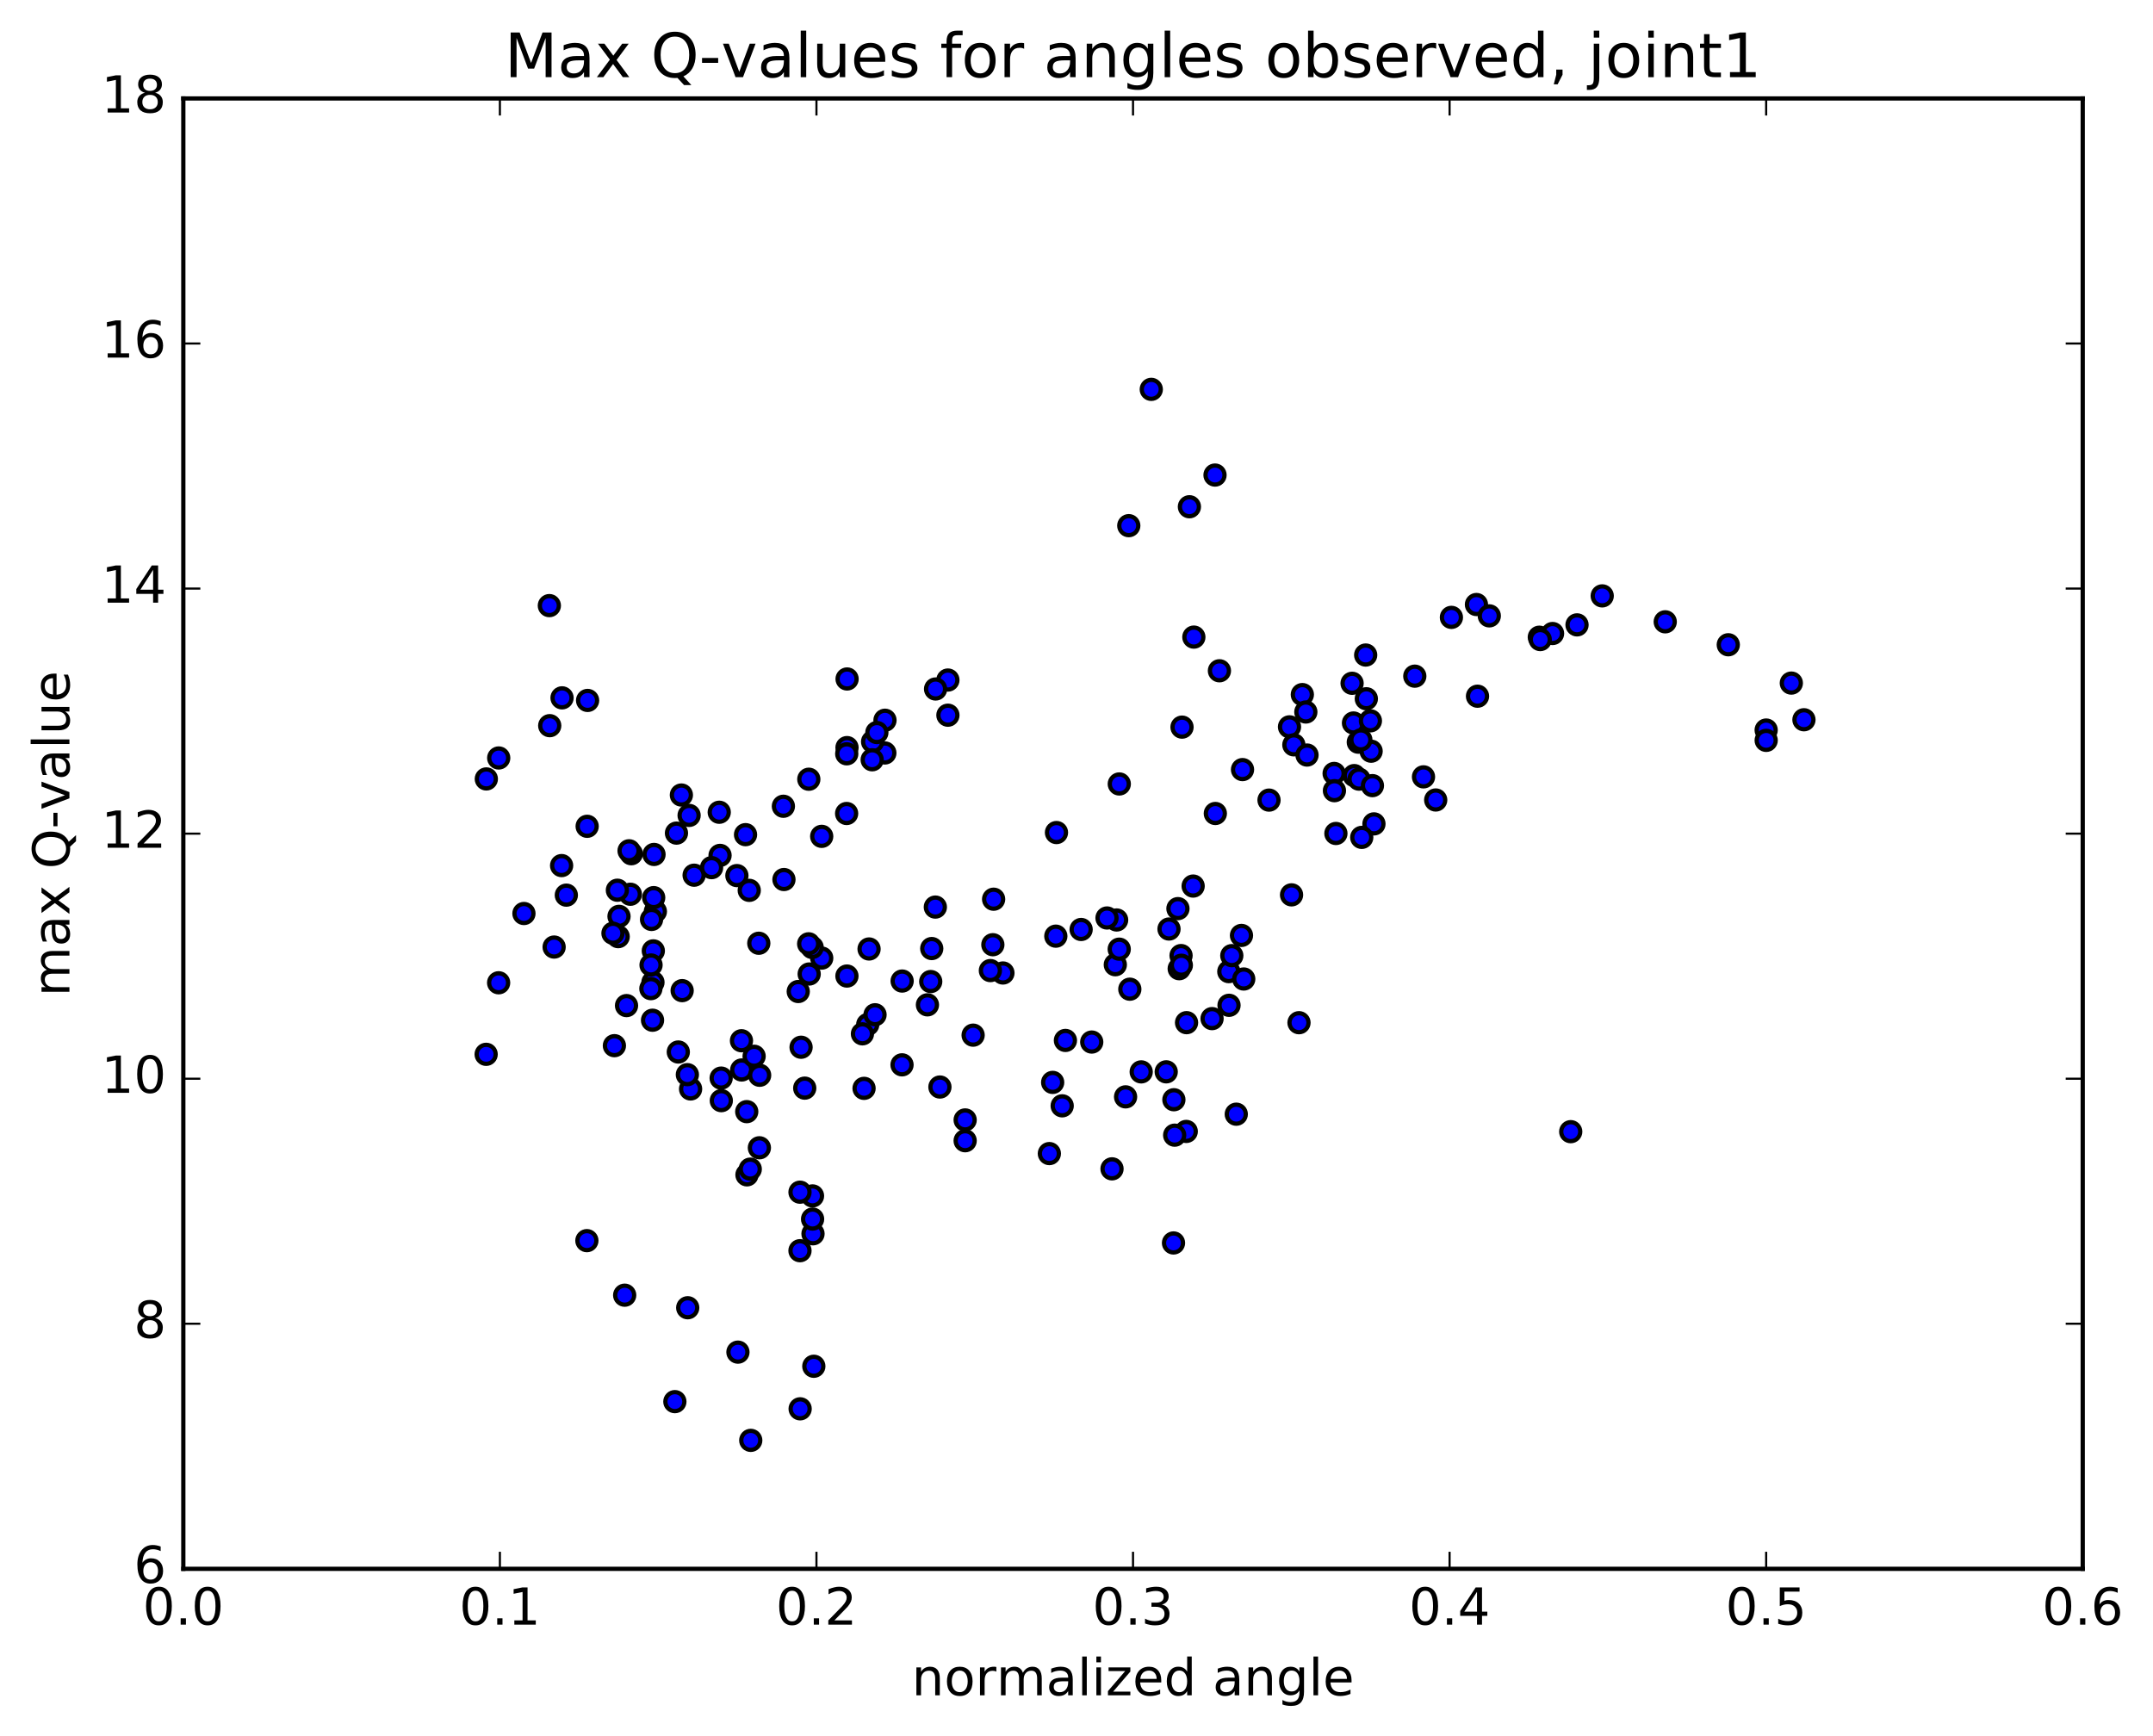 <?xml version="1.0" encoding="utf-8" standalone="no"?>
<!DOCTYPE svg PUBLIC "-//W3C//DTD SVG 1.1//EN"
  "http://www.w3.org/Graphics/SVG/1.1/DTD/svg11.dtd">
<!-- Created with matplotlib (http://matplotlib.org/) -->
<svg height="408pt" version="1.1" viewBox="0 0 506 408" width="506pt" xmlns="http://www.w3.org/2000/svg" xmlns:xlink="http://www.w3.org/1999/xlink">
 <defs>
  <style type="text/css">
*{stroke-linecap:butt;stroke-linejoin:round;stroke-miterlimit:100000;}
  </style>
 </defs>
 <g id="figure_1">
  <g id="patch_1">
   <path d="M 0 408.169 
L 506.226 408.169 
L 506.226 0 
L 0 0 
z
" style="fill:#ffffff;"/>
  </g>
  <g id="axes_1">
   <g id="patch_2">
    <path d="M 43.084 368.742 
L 489.484 368.742 
L 489.484 23.142 
L 43.084 23.142 
z
" style="fill:#ffffff;"/>
   </g>
   <g id="PathCollection_1">
    <defs>
     <path d="M 0 2.236 
C 0.593 2.236 1.162 2 1.581 1.581 
C 2 1.162 2.236 0.593 2.236 0 
C 2.236 -0.593 2 -1.162 1.581 -1.581 
C 1.162 -2 0.593 -2.236 0 -2.236 
C -0.593 -2.236 -1.162 -2 -1.581 -1.581 
C -2 -1.162 -2.236 -0.593 -2.236 0 
C -2.236 0.593 -2 1.162 -1.581 1.581 
C -1.162 2 -0.593 2.236 0 2.236 
z
" id="m7a8001a93c" style="stroke:#000000;"/>
    </defs>
    <g clip-path="url(#pfd3add672c)">
     <use style="fill:#0000ff;stroke:#000000;" x="369.152" xlink:href="#m7a8001a93c" y="265.992"/>
     <use style="fill:#0000ff;stroke:#000000;" x="415.085" xlink:href="#m7a8001a93c" y="171.592"/>
     <use style="fill:#0000ff;stroke:#000000;" x="415.091" xlink:href="#m7a8001a93c" y="174.019"/>
     <use style="fill:#0000ff;stroke:#000000;" x="423.965" xlink:href="#m7a8001a93c" y="169.173"/>
     <use style="fill:#0000ff;stroke:#000000;" x="420.999" xlink:href="#m7a8001a93c" y="160.555"/>
     <use style="fill:#0000ff;stroke:#000000;" x="406.183" xlink:href="#m7a8001a93c" y="151.548"/>
     <use style="fill:#0000ff;stroke:#000000;" x="391.365" xlink:href="#m7a8001a93c" y="146.154"/>
     <use style="fill:#0000ff;stroke:#000000;" x="376.556" xlink:href="#m7a8001a93c" y="140.059"/>
     <use style="fill:#0000ff;stroke:#000000;" x="370.633" xlink:href="#m7a8001a93c" y="146.873"/>
     <use style="fill:#0000ff;stroke:#000000;" x="361.771" xlink:href="#m7a8001a93c" y="149.773"/>
     <use style="fill:#0000ff;stroke:#000000;" x="346.996" xlink:href="#m7a8001a93c" y="142.09"/>
     <use style="fill:#0000ff;stroke:#000000;" x="341.111" xlink:href="#m7a8001a93c" y="145.111"/>
     <use style="fill:#0000ff;stroke:#000000;" x="350.016" xlink:href="#m7a8001a93c" y="144.755"/>
     <use style="fill:#0000ff;stroke:#000000;" x="364.882" xlink:href="#m7a8001a93c" y="148.905"/>
     <use style="fill:#0000ff;stroke:#000000;" x="361.99" xlink:href="#m7a8001a93c" y="150.324"/>
     <use style="fill:#0000ff;stroke:#000000;" x="347.246" xlink:href="#m7a8001a93c" y="163.639"/>
     <use style="fill:#0000ff;stroke:#000000;" x="332.506" xlink:href="#m7a8001a93c" y="158.927"/>
     <use style="fill:#0000ff;stroke:#000000;" x="317.769" xlink:href="#m7a8001a93c" y="160.604"/>
     <use style="fill:#0000ff;stroke:#000000;" x="303.06" xlink:href="#m7a8001a93c" y="170.842"/>
     <use style="fill:#0000ff;stroke:#000000;" x="306.077" xlink:href="#m7a8001a93c" y="163.256"/>
     <use style="fill:#0000ff;stroke:#000000;" x="320.963" xlink:href="#m7a8001a93c" y="153.962"/>
     <use style="fill:#0000ff;stroke:#000000;" x="318.095" xlink:href="#m7a8001a93c" y="169.937"/>
     <use style="fill:#0000ff;stroke:#000000;" x="321.116" xlink:href="#m7a8001a93c" y="164.239"/>
     <use style="fill:#0000ff;stroke:#000000;" x="318.269" xlink:href="#m7a8001a93c" y="182.297"/>
     <use style="fill:#0000ff;stroke:#000000;" x="303.541" xlink:href="#m7a8001a93c" y="210.332"/>
     <use style="fill:#0000ff;stroke:#000000;" x="288.795" xlink:href="#m7a8001a93c" y="228.374"/>
     <use style="fill:#0000ff;stroke:#000000;" x="291.773" xlink:href="#m7a8001a93c" y="219.867"/>
     <use style="fill:#0000ff;stroke:#000000;" x="288.847" xlink:href="#m7a8001a93c" y="236.29"/>
     <use style="fill:#0000ff;stroke:#000000;" x="274.086" xlink:href="#m7a8001a93c" y="251.929"/>
     <use style="fill:#0000ff;stroke:#000000;" x="268.205" xlink:href="#m7a8001a93c" y="251.94"/>
     <use style="fill:#0000ff;stroke:#000000;" x="277.139" xlink:href="#m7a8001a93c" y="227.688"/>
     <use style="fill:#0000ff;stroke:#000000;" x="292.019" xlink:href="#m7a8001a93c" y="180.887"/>
     <use style="fill:#0000ff;stroke:#000000;" x="306.9" xlink:href="#m7a8001a93c" y="167.35"/>
     <use style="fill:#0000ff;stroke:#000000;" x="304.082" xlink:href="#m7a8001a93c" y="175.071"/>
     <use style="fill:#0000ff;stroke:#000000;" x="298.246" xlink:href="#m7a8001a93c" y="188.06"/>
     <use style="fill:#0000ff;stroke:#000000;" x="307.176" xlink:href="#m7a8001a93c" y="177.467"/>
     <use style="fill:#0000ff;stroke:#000000;" x="322.073" xlink:href="#m7a8001a93c" y="169.429"/>
     <use style="fill:#0000ff;stroke:#000000;" x="319.228" xlink:href="#m7a8001a93c" y="174.446"/>
     <use style="fill:#0000ff;stroke:#000000;" x="322.242" xlink:href="#m7a8001a93c" y="176.567"/>
     <use style="fill:#0000ff;stroke:#000000;" x="319.404" xlink:href="#m7a8001a93c" y="183.135"/>
     <use style="fill:#0000ff;stroke:#000000;" x="313.548" xlink:href="#m7a8001a93c" y="181.795"/>
     <use style="fill:#0000ff;stroke:#000000;" x="313.62" xlink:href="#m7a8001a93c" y="185.845"/>
     <use style="fill:#0000ff;stroke:#000000;" x="322.549" xlink:href="#m7a8001a93c" y="184.658"/>
     <use style="fill:#0000ff;stroke:#000000;" x="337.421" xlink:href="#m7a8001a93c" y="188.033"/>
     <use style="fill:#0000ff;stroke:#000000;" x="334.554" xlink:href="#m7a8001a93c" y="182.595"/>
     <use style="fill:#0000ff;stroke:#000000;" x="319.83" xlink:href="#m7a8001a93c" y="173.907"/>
     <use style="fill:#0000ff;stroke:#000000;" x="313.965" xlink:href="#m7a8001a93c" y="195.905"/>
     <use style="fill:#0000ff;stroke:#000000;" x="322.906" xlink:href="#m7a8001a93c" y="193.651"/>
     <use style="fill:#0000ff;stroke:#000000;" x="320.038" xlink:href="#m7a8001a93c" y="196.823"/>
     <use style="fill:#0000ff;stroke:#000000;" x="305.292" xlink:href="#m7a8001a93c" y="240.38"/>
     <use style="fill:#0000ff;stroke:#000000;" x="290.55" xlink:href="#m7a8001a93c" y="261.885"/>
     <use style="fill:#0000ff;stroke:#000000;" x="275.797" xlink:href="#m7a8001a93c" y="292.152"/>
     <use style="fill:#0000ff;stroke:#000000;" x="278.792" xlink:href="#m7a8001a93c" y="265.938"/>
     <use style="fill:#0000ff;stroke:#000000;" x="275.887" xlink:href="#m7a8001a93c" y="258.487"/>
     <use style="fill:#0000ff;stroke:#000000;" x="278.865" xlink:href="#m7a8001a93c" y="240.371"/>
     <use style="fill:#0000ff;stroke:#000000;" x="284.861" xlink:href="#m7a8001a93c" y="239.42"/>
     <use style="fill:#0000ff;stroke:#000000;" x="276.073" xlink:href="#m7a8001a93c" y="266.813"/>
     <use style="fill:#0000ff;stroke:#000000;" x="261.347" xlink:href="#m7a8001a93c" y="274.731"/>
     <use style="fill:#0000ff;stroke:#000000;" x="246.621" xlink:href="#m7a8001a93c" y="271.143"/>
     <use style="fill:#0000ff;stroke:#000000;" x="249.638" xlink:href="#m7a8001a93c" y="259.92"/>
     <use style="fill:#0000ff;stroke:#000000;" x="264.536" xlink:href="#m7a8001a93c" y="257.81"/>
     <use style="fill:#0000ff;stroke:#000000;" x="270.574" xlink:href="#m7a8001a93c" y="91.517"/>
     <use style="fill:#0000ff;stroke:#000000;" x="279.535" xlink:href="#m7a8001a93c" y="119.109"/>
     <use style="fill:#0000ff;stroke:#000000;" x="285.554" xlink:href="#m7a8001a93c" y="111.659"/>
     <use style="fill:#0000ff;stroke:#000000;" x="285.629" xlink:href="#m7a8001a93c" y="191.205"/>
     <use style="fill:#0000ff;stroke:#000000;" x="276.84" xlink:href="#m7a8001a93c" y="213.567"/>
     <use style="fill:#0000ff;stroke:#000000;" x="262.122" xlink:href="#m7a8001a93c" y="226.755"/>
     <use style="fill:#0000ff;stroke:#000000;" x="247.398" xlink:href="#m7a8001a93c" y="254.411"/>
     <use style="fill:#0000ff;stroke:#000000;" x="250.396" xlink:href="#m7a8001a93c" y="244.549"/>
     <use style="fill:#0000ff;stroke:#000000;" x="265.286" xlink:href="#m7a8001a93c" y="123.554"/>
     <use style="fill:#0000ff;stroke:#000000;" x="262.434" xlink:href="#m7a8001a93c" y="216.235"/>
     <use style="fill:#0000ff;stroke:#000000;" x="256.579" xlink:href="#m7a8001a93c" y="244.928"/>
     <use style="fill:#0000ff;stroke:#000000;" x="265.531" xlink:href="#m7a8001a93c" y="232.504"/>
     <use style="fill:#0000ff;stroke:#000000;" x="280.416" xlink:href="#m7a8001a93c" y="208.265"/>
     <use style="fill:#0000ff;stroke:#000000;" x="277.573" xlink:href="#m7a8001a93c" y="224.602"/>
     <use style="fill:#0000ff;stroke:#000000;" x="280.582" xlink:href="#m7a8001a93c" y="149.747"/>
     <use style="fill:#0000ff;stroke:#000000;" x="286.591" xlink:href="#m7a8001a93c" y="157.663"/>
     <use style="fill:#0000ff;stroke:#000000;" x="277.8" xlink:href="#m7a8001a93c" y="170.907"/>
     <use style="fill:#0000ff;stroke:#000000;" x="263.055" xlink:href="#m7a8001a93c" y="184.266"/>
     <use style="fill:#0000ff;stroke:#000000;" x="248.294" xlink:href="#m7a8001a93c" y="195.687"/>
     <use style="fill:#0000ff;stroke:#000000;" x="233.521" xlink:href="#m7a8001a93c" y="211.354"/>
     <use style="fill:#0000ff;stroke:#000000;" x="218.738" xlink:href="#m7a8001a93c" y="230.709"/>
     <use style="fill:#0000ff;stroke:#000000;" x="203.938" xlink:href="#m7a8001a93c" y="240.801"/>
     <use style="fill:#0000ff;stroke:#000000;" x="189.128" xlink:href="#m7a8001a93c" y="255.761"/>
     <use style="fill:#0000ff;stroke:#000000;" x="174.313" xlink:href="#m7a8001a93c" y="251.492"/>
     <use style="fill:#0000ff;stroke:#000000;" x="177.234" xlink:href="#m7a8001a93c" y="248.267"/>
     <use style="fill:#0000ff;stroke:#000000;" x="174.261" xlink:href="#m7a8001a93c" y="244.62"/>
     <use style="fill:#0000ff;stroke:#000000;" x="159.416" xlink:href="#m7a8001a93c" y="247.268"/>
     <use style="fill:#0000ff;stroke:#000000;" x="162.303" xlink:href="#m7a8001a93c" y="255.953"/>
     <use style="fill:#0000ff;stroke:#000000;" x="178.532" xlink:href="#m7a8001a93c" y="252.733"/>
     <use style="fill:#0000ff;stroke:#000000;" x="175.552" xlink:href="#m7a8001a93c" y="276.141"/>
     <use style="fill:#0000ff;stroke:#000000;" x="178.471" xlink:href="#m7a8001a93c" y="269.781"/>
     <use style="fill:#0000ff;stroke:#000000;" x="175.501" xlink:href="#m7a8001a93c" y="261.286"/>
     <use style="fill:#0000ff;stroke:#000000;" x="169.523" xlink:href="#m7a8001a93c" y="258.702"/>
     <use style="fill:#0000ff;stroke:#000000;" x="169.486" xlink:href="#m7a8001a93c" y="253.401"/>
     <use style="fill:#0000ff;stroke:#000000;" x="178.332" xlink:href="#m7a8001a93c" y="221.706"/>
     <use style="fill:#0000ff;stroke:#000000;" x="193.121" xlink:href="#m7a8001a93c" y="225.192"/>
     <use style="fill:#0000ff;stroke:#000000;" x="199.046" xlink:href="#m7a8001a93c" y="229.413"/>
     <use style="fill:#0000ff;stroke:#000000;" x="190.175" xlink:href="#m7a8001a93c" y="228.935"/>
     <use style="fill:#0000ff;stroke:#000000;" x="184.246" xlink:href="#m7a8001a93c" y="206.729"/>
     <use style="fill:#0000ff;stroke:#000000;" x="193.116" xlink:href="#m7a8001a93c" y="196.579"/>
     <use style="fill:#0000ff;stroke:#000000;" x="199.064" xlink:href="#m7a8001a93c" y="175.718"/>
     <use style="fill:#0000ff;stroke:#000000;" x="199.084" xlink:href="#m7a8001a93c" y="159.59"/>
     <use style="fill:#0000ff;stroke:#000000;" x="207.957" xlink:href="#m7a8001a93c" y="176.982"/>
     <use style="fill:#0000ff;stroke:#000000;" x="222.775" xlink:href="#m7a8001a93c" y="159.839"/>
     <use style="fill:#0000ff;stroke:#000000;" x="219.88" xlink:href="#m7a8001a93c" y="161.943"/>
     <use style="fill:#0000ff;stroke:#000000;" x="205.08" xlink:href="#m7a8001a93c" y="174.333"/>
     <use style="fill:#0000ff;stroke:#000000;" x="207.989" xlink:href="#m7a8001a93c" y="169.287"/>
     <use style="fill:#0000ff;stroke:#000000;" x="222.779" xlink:href="#m7a8001a93c" y="168.102"/>
     <use style="fill:#0000ff;stroke:#000000;" x="228.706" xlink:href="#m7a8001a93c" y="243.308"/>
     <use style="fill:#0000ff;stroke:#000000;" x="219.826" xlink:href="#m7a8001a93c" y="213.203"/>
     <use style="fill:#0000ff;stroke:#000000;" x="204.982" xlink:href="#m7a8001a93c" y="178.581"/>
     <use style="fill:#0000ff;stroke:#000000;" x="199" xlink:href="#m7a8001a93c" y="177.18"/>
     <use style="fill:#0000ff;stroke:#000000;" x="198.975" xlink:href="#m7a8001a93c" y="191.207"/>
     <use style="fill:#0000ff;stroke:#000000;" x="190.088" xlink:href="#m7a8001a93c" y="183.154"/>
     <use style="fill:#0000ff;stroke:#000000;" x="184.113" xlink:href="#m7a8001a93c" y="189.506"/>
     <use style="fill:#0000ff;stroke:#000000;" x="175.216" xlink:href="#m7a8001a93c" y="196.181"/>
     <use style="fill:#0000ff;stroke:#000000;" x="169.228" xlink:href="#m7a8001a93c" y="201.057"/>
     <use style="fill:#0000ff;stroke:#000000;" x="160.321" xlink:href="#m7a8001a93c" y="232.843"/>
     <use style="fill:#0000ff;stroke:#000000;" x="145.481" xlink:href="#m7a8001a93c" y="215.385"/>
     <use style="fill:#0000ff;stroke:#000000;" x="148.369" xlink:href="#m7a8001a93c" y="200.663"/>
     <use style="fill:#0000ff;stroke:#000000;" x="163.132" xlink:href="#m7a8001a93c" y="205.71"/>
     <use style="fill:#0000ff;stroke:#000000;" x="169.036" xlink:href="#m7a8001a93c" y="190.915"/>
     <use style="fill:#0000ff;stroke:#000000;" x="160.139" xlink:href="#m7a8001a93c" y="186.865"/>
     <use style="fill:#0000ff;stroke:#000000;" x="145.287" xlink:href="#m7a8001a93c" y="220.152"/>
     <use style="fill:#0000ff;stroke:#000000;" x="148.147" xlink:href="#m7a8001a93c" y="210.188"/>
     <use style="fill:#0000ff;stroke:#000000;" x="154.026" xlink:href="#m7a8001a93c" y="214.234"/>
     <use style="fill:#0000ff;stroke:#000000;" x="145.099" xlink:href="#m7a8001a93c" y="209.24"/>
     <use style="fill:#0000ff;stroke:#000000;" x="130.233" xlink:href="#m7a8001a93c" y="222.599"/>
     <use style="fill:#0000ff;stroke:#000000;" x="133.101" xlink:href="#m7a8001a93c" y="210.397"/>
     <use style="fill:#0000ff;stroke:#000000;" x="147.844" xlink:href="#m7a8001a93c" y="199.973"/>
     <use style="fill:#0000ff;stroke:#000000;" x="153.709" xlink:href="#m7a8001a93c" y="200.835"/>
     <use style="fill:#0000ff;stroke:#000000;" x="153.632" xlink:href="#m7a8001a93c" y="210.982"/>
     <use style="fill:#0000ff;stroke:#000000;" x="153.544" xlink:href="#m7a8001a93c" y="223.498"/>
     <use style="fill:#0000ff;stroke:#000000;" x="153.46" xlink:href="#m7a8001a93c" y="230.897"/>
     <use style="fill:#0000ff;stroke:#000000;" x="153.361" xlink:href="#m7a8001a93c" y="239.798"/>
     <use style="fill:#0000ff;stroke:#000000;" x="144.397" xlink:href="#m7a8001a93c" y="245.779"/>
     <use style="fill:#0000ff;stroke:#000000;" x="147.247" xlink:href="#m7a8001a93c" y="236.358"/>
     <use style="fill:#0000ff;stroke:#000000;" x="153.127" xlink:href="#m7a8001a93c" y="216.111"/>
     <use style="fill:#0000ff;stroke:#000000;" x="161.955" xlink:href="#m7a8001a93c" y="191.657"/>
     <use style="fill:#0000ff;stroke:#000000;" x="158.984" xlink:href="#m7a8001a93c" y="195.818"/>
     <use style="fill:#0000ff;stroke:#000000;" x="153.008" xlink:href="#m7a8001a93c" y="226.816"/>
     <use style="fill:#0000ff;stroke:#000000;" x="152.967" xlink:href="#m7a8001a93c" y="232.374"/>
     <use style="fill:#0000ff;stroke:#000000;" x="144.06" xlink:href="#m7a8001a93c" y="219.356"/>
     <use style="fill:#0000ff;stroke:#000000;" x="138.098" xlink:href="#m7a8001a93c" y="164.635"/>
     <use style="fill:#0000ff;stroke:#000000;" x="129.196" xlink:href="#m7a8001a93c" y="170.564"/>
     <use style="fill:#0000ff;stroke:#000000;" x="132.091" xlink:href="#m7a8001a93c" y="164.025"/>
     <use style="fill:#0000ff;stroke:#000000;" x="137.995" xlink:href="#m7a8001a93c" y="194.218"/>
     <use style="fill:#0000ff;stroke:#000000;" x="129.108" xlink:href="#m7a8001a93c" y="142.346"/>
     <use style="fill:#0000ff;stroke:#000000;" x="114.297" xlink:href="#m7a8001a93c" y="183.085"/>
     <use style="fill:#0000ff;stroke:#000000;" x="117.209" xlink:href="#m7a8001a93c" y="178.157"/>
     <use style="fill:#0000ff;stroke:#000000;" x="123.137" xlink:href="#m7a8001a93c" y="214.715"/>
     <use style="fill:#0000ff;stroke:#000000;" x="114.256" xlink:href="#m7a8001a93c" y="247.813"/>
     <use style="fill:#0000ff;stroke:#000000;" x="117.188" xlink:href="#m7a8001a93c" y="230.996"/>
     <use style="fill:#0000ff;stroke:#000000;" x="131.99" xlink:href="#m7a8001a93c" y="203.451"/>
     <use style="fill:#0000ff;stroke:#000000;" x="137.929" xlink:href="#m7a8001a93c" y="291.605"/>
     <use style="fill:#0000ff;stroke:#000000;" x="146.812" xlink:href="#m7a8001a93c" y="304.426"/>
     <use style="fill:#0000ff;stroke:#000000;" x="161.628" xlink:href="#m7a8001a93c" y="307.379"/>
     <use style="fill:#0000ff;stroke:#000000;" x="176.443" xlink:href="#m7a8001a93c" y="338.55"/>
     <use style="fill:#0000ff;stroke:#000000;" x="191.265" xlink:href="#m7a8001a93c" y="321.132"/>
     <use style="fill:#0000ff;stroke:#000000;" x="206.081" xlink:href="#m7a8001a93c" y="172.177"/>
     <use style="fill:#0000ff;stroke:#000000;" x="212.022" xlink:href="#m7a8001a93c" y="230.589"/>
     <use style="fill:#0000ff;stroke:#000000;" x="220.901" xlink:href="#m7a8001a93c" y="255.499"/>
     <use style="fill:#0000ff;stroke:#000000;" x="226.831" xlink:href="#m7a8001a93c" y="268.122"/>
     <use style="fill:#0000ff;stroke:#000000;" x="226.832" xlink:href="#m7a8001a93c" y="263.236"/>
     <use style="fill:#0000ff;stroke:#000000;" x="235.711" xlink:href="#m7a8001a93c" y="228.697"/>
     <use style="fill:#0000ff;stroke:#000000;" x="232.759" xlink:href="#m7a8001a93c" y="228.13"/>
     <use style="fill:#0000ff;stroke:#000000;" x="217.967" xlink:href="#m7a8001a93c" y="236.182"/>
     <use style="fill:#0000ff;stroke:#000000;" x="211.995" xlink:href="#m7a8001a93c" y="250.284"/>
     <use style="fill:#0000ff;stroke:#000000;" x="203.073" xlink:href="#m7a8001a93c" y="255.813"/>
     <use style="fill:#0000ff;stroke:#000000;" x="188.27" xlink:href="#m7a8001a93c" y="246.149"/>
     <use style="fill:#0000ff;stroke:#000000;" x="173.43" xlink:href="#m7a8001a93c" y="317.812"/>
     <use style="fill:#0000ff;stroke:#000000;" x="158.607" xlink:href="#m7a8001a93c" y="329.447"/>
     <use style="fill:#0000ff;stroke:#000000;" x="161.544" xlink:href="#m7a8001a93c" y="252.592"/>
     <use style="fill:#0000ff;stroke:#000000;" x="176.325" xlink:href="#m7a8001a93c" y="274.799"/>
     <use style="fill:#0000ff;stroke:#000000;" x="191.073" xlink:href="#m7a8001a93c" y="289.993"/>
     <use style="fill:#0000ff;stroke:#000000;" x="188.051" xlink:href="#m7a8001a93c" y="331.135"/>
     <use style="fill:#0000ff;stroke:#000000;" x="190.958" xlink:href="#m7a8001a93c" y="281.093"/>
     <use style="fill:#0000ff;stroke:#000000;" x="188.017" xlink:href="#m7a8001a93c" y="280.217"/>
     <use style="fill:#0000ff;stroke:#000000;" x="190.974" xlink:href="#m7a8001a93c" y="286.537"/>
     <use style="fill:#0000ff;stroke:#000000;" x="188.012" xlink:href="#m7a8001a93c" y="293.971"/>
     <use style="fill:#0000ff;stroke:#000000;" x="173.185" xlink:href="#m7a8001a93c" y="205.803"/>
     <use style="fill:#0000ff;stroke:#000000;" x="167.236" xlink:href="#m7a8001a93c" y="203.932"/>
     <use style="fill:#0000ff;stroke:#000000;" x="176.087" xlink:href="#m7a8001a93c" y="209.273"/>
     <use style="fill:#0000ff;stroke:#000000;" x="190.875" xlink:href="#m7a8001a93c" y="222.693"/>
     <use style="fill:#0000ff;stroke:#000000;" x="205.652" xlink:href="#m7a8001a93c" y="238.514"/>
     <use style="fill:#0000ff;stroke:#000000;" x="202.691" xlink:href="#m7a8001a93c" y="242.995"/>
     <use style="fill:#0000ff;stroke:#000000;" x="187.605" xlink:href="#m7a8001a93c" y="233.051"/>
     <use style="fill:#0000ff;stroke:#000000;" x="190.053" xlink:href="#m7a8001a93c" y="221.84"/>
     <use style="fill:#0000ff;stroke:#000000;" x="204.249" xlink:href="#m7a8001a93c" y="223.053"/>
     <use style="fill:#0000ff;stroke:#000000;" x="218.978" xlink:href="#m7a8001a93c" y="222.95"/>
     <use style="fill:#0000ff;stroke:#000000;" x="233.341" xlink:href="#m7a8001a93c" y="222.049"/>
     <use style="fill:#0000ff;stroke:#000000;" x="248.139" xlink:href="#m7a8001a93c" y="220.038"/>
     <use style="fill:#0000ff;stroke:#000000;" x="254.089" xlink:href="#m7a8001a93c" y="218.469"/>
     <use style="fill:#0000ff;stroke:#000000;" x="263.041" xlink:href="#m7a8001a93c" y="223.096"/>
     <use style="fill:#0000ff;stroke:#000000;" x="277.64" xlink:href="#m7a8001a93c" y="226.874"/>
     <use style="fill:#0000ff;stroke:#000000;" x="292.307" xlink:href="#m7a8001a93c" y="230.11"/>
     <use style="fill:#0000ff;stroke:#000000;" x="289.499" xlink:href="#m7a8001a93c" y="224.615"/>
     <use style="fill:#0000ff;stroke:#000000;" x="274.742" xlink:href="#m7a8001a93c" y="218.361"/>
     <use style="fill:#0000ff;stroke:#000000;" x="260.171" xlink:href="#m7a8001a93c" y="215.767"/>
    </g>
   </g>
   <g id="patch_3">
    <path d="M 489.484 368.742 
L 489.484 23.142 
" style="fill:none;stroke:#000000;stroke-linecap:square;stroke-linejoin:miter;"/>
   </g>
   <g id="patch_4">
    <path d="M 43.084 368.742 
L 43.084 23.142 
" style="fill:none;stroke:#000000;stroke-linecap:square;stroke-linejoin:miter;"/>
   </g>
   <g id="patch_5">
    <path d="M 43.084 368.742 
L 489.484 368.742 
" style="fill:none;stroke:#000000;stroke-linecap:square;stroke-linejoin:miter;"/>
   </g>
   <g id="patch_6">
    <path d="M 43.084 23.142 
L 489.484 23.142 
" style="fill:none;stroke:#000000;stroke-linecap:square;stroke-linejoin:miter;"/>
   </g>
   <g id="matplotlib.axis_1">
    <g id="xtick_1">
     <g id="line2d_1">
      <defs>
       <path d="M 0 0 
L 0 -4 
" id="m97cf8b4fdf" style="stroke:#000000;stroke-width:0.5;"/>
      </defs>
      <g>
       <use style="stroke:#000000;stroke-width:0.5;" x="43.084" xlink:href="#m97cf8b4fdf" y="368.742"/>
      </g>
     </g>
     <g id="line2d_2">
      <defs>
       <path d="M 0 0 
L 0 4 
" id="md79c868db3" style="stroke:#000000;stroke-width:0.5;"/>
      </defs>
      <g>
       <use style="stroke:#000000;stroke-width:0.5;" x="43.084" xlink:href="#md79c868db3" y="23.142"/>
      </g>
     </g>
     <g id="text_1">
      <!-- 0.0 -->
      <defs>
       <path d="M 10.688 12.406 
L 21 12.406 
L 21 0 
L 10.688 0 
z
" id="BitstreamVeraSans-Roman-2e"/>
       <path d="M 31.781 66.406 
Q 24.172 66.406 20.328 58.906 
Q 16.5 51.422 16.5 36.375 
Q 16.5 21.391 20.328 13.891 
Q 24.172 6.391 31.781 6.391 
Q 39.453 6.391 43.281 13.891 
Q 47.125 21.391 47.125 36.375 
Q 47.125 51.422 43.281 58.906 
Q 39.453 66.406 31.781 66.406 
M 31.781 74.219 
Q 44.047 74.219 50.516 64.516 
Q 56.984 54.828 56.984 36.375 
Q 56.984 17.969 50.516 8.266 
Q 44.047 -1.422 31.781 -1.422 
Q 19.531 -1.422 13.062 8.266 
Q 6.594 17.969 6.594 36.375 
Q 6.594 54.828 13.062 64.516 
Q 19.531 74.219 31.781 74.219 
" id="BitstreamVeraSans-Roman-30"/>
      </defs>
      <g transform="translate(33.542 381.86)scale(0.12 -0.12)">
       <use xlink:href="#BitstreamVeraSans-Roman-30"/>
       <use x="63.623" xlink:href="#BitstreamVeraSans-Roman-2e"/>
       <use x="95.41" xlink:href="#BitstreamVeraSans-Roman-30"/>
      </g>
     </g>
    </g>
    <g id="xtick_2">
     <g id="line2d_3">
      <g>
       <use style="stroke:#000000;stroke-width:0.5;" x="117.484" xlink:href="#m97cf8b4fdf" y="368.742"/>
      </g>
     </g>
     <g id="line2d_4">
      <g>
       <use style="stroke:#000000;stroke-width:0.5;" x="117.484" xlink:href="#md79c868db3" y="23.142"/>
      </g>
     </g>
     <g id="text_2">
      <!-- 0.1 -->
      <defs>
       <path d="M 12.406 8.297 
L 28.516 8.297 
L 28.516 63.922 
L 10.984 60.406 
L 10.984 69.391 
L 28.422 72.906 
L 38.281 72.906 
L 38.281 8.297 
L 54.391 8.297 
L 54.391 0 
L 12.406 0 
z
" id="BitstreamVeraSans-Roman-31"/>
      </defs>
      <g transform="translate(107.942 381.86)scale(0.12 -0.12)">
       <use xlink:href="#BitstreamVeraSans-Roman-30"/>
       <use x="63.623" xlink:href="#BitstreamVeraSans-Roman-2e"/>
       <use x="95.41" xlink:href="#BitstreamVeraSans-Roman-31"/>
      </g>
     </g>
    </g>
    <g id="xtick_3">
     <g id="line2d_5">
      <g>
       <use style="stroke:#000000;stroke-width:0.5;" x="191.884" xlink:href="#m97cf8b4fdf" y="368.742"/>
      </g>
     </g>
     <g id="line2d_6">
      <g>
       <use style="stroke:#000000;stroke-width:0.5;" x="191.884" xlink:href="#md79c868db3" y="23.142"/>
      </g>
     </g>
     <g id="text_3">
      <!-- 0.2 -->
      <defs>
       <path d="M 19.188 8.297 
L 53.609 8.297 
L 53.609 0 
L 7.328 0 
L 7.328 8.297 
Q 12.938 14.109 22.625 23.891 
Q 32.328 33.688 34.812 36.531 
Q 39.547 41.844 41.422 45.531 
Q 43.312 49.219 43.312 52.781 
Q 43.312 58.594 39.234 62.25 
Q 35.156 65.922 28.609 65.922 
Q 23.969 65.922 18.812 64.312 
Q 13.672 62.703 7.812 59.422 
L 7.812 69.391 
Q 13.766 71.781 18.938 73 
Q 24.125 74.219 28.422 74.219 
Q 39.75 74.219 46.484 68.547 
Q 53.219 62.891 53.219 53.422 
Q 53.219 48.922 51.531 44.891 
Q 49.859 40.875 45.406 35.406 
Q 44.188 33.984 37.641 27.219 
Q 31.109 20.453 19.188 8.297 
" id="BitstreamVeraSans-Roman-32"/>
      </defs>
      <g transform="translate(182.342 381.86)scale(0.12 -0.12)">
       <use xlink:href="#BitstreamVeraSans-Roman-30"/>
       <use x="63.623" xlink:href="#BitstreamVeraSans-Roman-2e"/>
       <use x="95.41" xlink:href="#BitstreamVeraSans-Roman-32"/>
      </g>
     </g>
    </g>
    <g id="xtick_4">
     <g id="line2d_7">
      <g>
       <use style="stroke:#000000;stroke-width:0.5;" x="266.284" xlink:href="#m97cf8b4fdf" y="368.742"/>
      </g>
     </g>
     <g id="line2d_8">
      <g>
       <use style="stroke:#000000;stroke-width:0.5;" x="266.284" xlink:href="#md79c868db3" y="23.142"/>
      </g>
     </g>
     <g id="text_4">
      <!-- 0.3 -->
      <defs>
       <path d="M 40.578 39.312 
Q 47.656 37.797 51.625 33 
Q 55.609 28.219 55.609 21.188 
Q 55.609 10.406 48.188 4.484 
Q 40.766 -1.422 27.094 -1.422 
Q 22.516 -1.422 17.656 -0.516 
Q 12.797 0.391 7.625 2.203 
L 7.625 11.719 
Q 11.719 9.328 16.594 8.109 
Q 21.484 6.891 26.812 6.891 
Q 36.078 6.891 40.938 10.547 
Q 45.797 14.203 45.797 21.188 
Q 45.797 27.641 41.281 31.266 
Q 36.766 34.906 28.719 34.906 
L 20.219 34.906 
L 20.219 43.016 
L 29.109 43.016 
Q 36.375 43.016 40.234 45.922 
Q 44.094 48.828 44.094 54.297 
Q 44.094 59.906 40.109 62.906 
Q 36.141 65.922 28.719 65.922 
Q 24.656 65.922 20.016 65.031 
Q 15.375 64.156 9.812 62.312 
L 9.812 71.094 
Q 15.438 72.656 20.344 73.438 
Q 25.25 74.219 29.594 74.219 
Q 40.828 74.219 47.359 69.109 
Q 53.906 64.016 53.906 55.328 
Q 53.906 49.266 50.438 45.094 
Q 46.969 40.922 40.578 39.312 
" id="BitstreamVeraSans-Roman-33"/>
      </defs>
      <g transform="translate(256.742 381.86)scale(0.12 -0.12)">
       <use xlink:href="#BitstreamVeraSans-Roman-30"/>
       <use x="63.623" xlink:href="#BitstreamVeraSans-Roman-2e"/>
       <use x="95.41" xlink:href="#BitstreamVeraSans-Roman-33"/>
      </g>
     </g>
    </g>
    <g id="xtick_5">
     <g id="line2d_9">
      <g>
       <use style="stroke:#000000;stroke-width:0.5;" x="340.684" xlink:href="#m97cf8b4fdf" y="368.742"/>
      </g>
     </g>
     <g id="line2d_10">
      <g>
       <use style="stroke:#000000;stroke-width:0.5;" x="340.684" xlink:href="#md79c868db3" y="23.142"/>
      </g>
     </g>
     <g id="text_5">
      <!-- 0.4 -->
      <defs>
       <path d="M 37.797 64.312 
L 12.891 25.391 
L 37.797 25.391 
z
M 35.203 72.906 
L 47.609 72.906 
L 47.609 25.391 
L 58.016 25.391 
L 58.016 17.188 
L 47.609 17.188 
L 47.609 0 
L 37.797 0 
L 37.797 17.188 
L 4.891 17.188 
L 4.891 26.703 
z
" id="BitstreamVeraSans-Roman-34"/>
      </defs>
      <g transform="translate(331.142 381.86)scale(0.12 -0.12)">
       <use xlink:href="#BitstreamVeraSans-Roman-30"/>
       <use x="63.623" xlink:href="#BitstreamVeraSans-Roman-2e"/>
       <use x="95.41" xlink:href="#BitstreamVeraSans-Roman-34"/>
      </g>
     </g>
    </g>
    <g id="xtick_6">
     <g id="line2d_11">
      <g>
       <use style="stroke:#000000;stroke-width:0.5;" x="415.084" xlink:href="#m97cf8b4fdf" y="368.742"/>
      </g>
     </g>
     <g id="line2d_12">
      <g>
       <use style="stroke:#000000;stroke-width:0.5;" x="415.084" xlink:href="#md79c868db3" y="23.142"/>
      </g>
     </g>
     <g id="text_6">
      <!-- 0.5 -->
      <defs>
       <path d="M 10.797 72.906 
L 49.516 72.906 
L 49.516 64.594 
L 19.828 64.594 
L 19.828 46.734 
Q 21.969 47.469 24.109 47.828 
Q 26.266 48.188 28.422 48.188 
Q 40.625 48.188 47.75 41.5 
Q 54.891 34.812 54.891 23.391 
Q 54.891 11.625 47.562 5.094 
Q 40.234 -1.422 26.906 -1.422 
Q 22.312 -1.422 17.547 -0.641 
Q 12.797 0.141 7.719 1.703 
L 7.719 11.625 
Q 12.109 9.234 16.797 8.062 
Q 21.484 6.891 26.703 6.891 
Q 35.156 6.891 40.078 11.328 
Q 45.016 15.766 45.016 23.391 
Q 45.016 31 40.078 35.438 
Q 35.156 39.891 26.703 39.891 
Q 22.75 39.891 18.812 39.016 
Q 14.891 38.141 10.797 36.281 
z
" id="BitstreamVeraSans-Roman-35"/>
      </defs>
      <g transform="translate(405.542 381.86)scale(0.12 -0.12)">
       <use xlink:href="#BitstreamVeraSans-Roman-30"/>
       <use x="63.623" xlink:href="#BitstreamVeraSans-Roman-2e"/>
       <use x="95.41" xlink:href="#BitstreamVeraSans-Roman-35"/>
      </g>
     </g>
    </g>
    <g id="xtick_7">
     <g id="line2d_13">
      <g>
       <use style="stroke:#000000;stroke-width:0.5;" x="489.484" xlink:href="#m97cf8b4fdf" y="368.742"/>
      </g>
     </g>
     <g id="line2d_14">
      <g>
       <use style="stroke:#000000;stroke-width:0.5;" x="489.484" xlink:href="#md79c868db3" y="23.142"/>
      </g>
     </g>
     <g id="text_7">
      <!-- 0.6 -->
      <defs>
       <path d="M 33.016 40.375 
Q 26.375 40.375 22.484 35.828 
Q 18.609 31.297 18.609 23.391 
Q 18.609 15.531 22.484 10.953 
Q 26.375 6.391 33.016 6.391 
Q 39.656 6.391 43.531 10.953 
Q 47.406 15.531 47.406 23.391 
Q 47.406 31.297 43.531 35.828 
Q 39.656 40.375 33.016 40.375 
M 52.594 71.297 
L 52.594 62.312 
Q 48.875 64.062 45.094 64.984 
Q 41.312 65.922 37.594 65.922 
Q 27.828 65.922 22.672 59.328 
Q 17.531 52.734 16.797 39.406 
Q 19.672 43.656 24.016 45.922 
Q 28.375 48.188 33.594 48.188 
Q 44.578 48.188 50.953 41.516 
Q 57.328 34.859 57.328 23.391 
Q 57.328 12.156 50.688 5.359 
Q 44.047 -1.422 33.016 -1.422 
Q 20.359 -1.422 13.672 8.266 
Q 6.984 17.969 6.984 36.375 
Q 6.984 53.656 15.188 63.938 
Q 23.391 74.219 37.203 74.219 
Q 40.922 74.219 44.703 73.484 
Q 48.484 72.75 52.594 71.297 
" id="BitstreamVeraSans-Roman-36"/>
      </defs>
      <g transform="translate(479.942 381.86)scale(0.12 -0.12)">
       <use xlink:href="#BitstreamVeraSans-Roman-30"/>
       <use x="63.623" xlink:href="#BitstreamVeraSans-Roman-2e"/>
       <use x="95.41" xlink:href="#BitstreamVeraSans-Roman-36"/>
      </g>
     </g>
    </g>
    <g id="text_8">
     <!-- normalized angle -->
     <defs>
      <path d="M 45.406 46.391 
L 45.406 75.984 
L 54.391 75.984 
L 54.391 0 
L 45.406 0 
L 45.406 8.203 
Q 42.578 3.328 38.25 0.953 
Q 33.938 -1.422 27.875 -1.422 
Q 17.969 -1.422 11.734 6.484 
Q 5.516 14.406 5.516 27.297 
Q 5.516 40.188 11.734 48.094 
Q 17.969 56 27.875 56 
Q 33.938 56 38.25 53.625 
Q 42.578 51.266 45.406 46.391 
M 14.797 27.297 
Q 14.797 17.391 18.875 11.75 
Q 22.953 6.109 30.078 6.109 
Q 37.203 6.109 41.297 11.75 
Q 45.406 17.391 45.406 27.297 
Q 45.406 37.203 41.297 42.844 
Q 37.203 48.484 30.078 48.484 
Q 22.953 48.484 18.875 42.844 
Q 14.797 37.203 14.797 27.297 
" id="BitstreamVeraSans-Roman-64"/>
      <path id="BitstreamVeraSans-Roman-20"/>
      <path d="M 52 44.188 
Q 55.375 50.25 60.062 53.125 
Q 64.75 56 71.094 56 
Q 79.641 56 84.281 50.016 
Q 88.922 44.047 88.922 33.016 
L 88.922 0 
L 79.891 0 
L 79.891 32.719 
Q 79.891 40.578 77.094 44.375 
Q 74.312 48.188 68.609 48.188 
Q 61.625 48.188 57.562 43.547 
Q 53.516 38.922 53.516 30.906 
L 53.516 0 
L 44.484 0 
L 44.484 32.719 
Q 44.484 40.625 41.703 44.406 
Q 38.922 48.188 33.109 48.188 
Q 26.219 48.188 22.156 43.531 
Q 18.109 38.875 18.109 30.906 
L 18.109 0 
L 9.078 0 
L 9.078 54.688 
L 18.109 54.688 
L 18.109 46.188 
Q 21.188 51.219 25.484 53.609 
Q 29.781 56 35.688 56 
Q 41.656 56 45.828 52.969 
Q 50 49.953 52 44.188 
" id="BitstreamVeraSans-Roman-6d"/>
      <path d="M 56.203 29.594 
L 56.203 25.203 
L 14.891 25.203 
Q 15.484 15.922 20.484 11.062 
Q 25.484 6.203 34.422 6.203 
Q 39.594 6.203 44.453 7.469 
Q 49.312 8.734 54.109 11.281 
L 54.109 2.781 
Q 49.266 0.734 44.188 -0.344 
Q 39.109 -1.422 33.891 -1.422 
Q 20.797 -1.422 13.156 6.188 
Q 5.516 13.812 5.516 26.812 
Q 5.516 40.234 12.766 48.109 
Q 20.016 56 32.328 56 
Q 43.359 56 49.781 48.891 
Q 56.203 41.797 56.203 29.594 
M 47.219 32.234 
Q 47.125 39.594 43.094 43.984 
Q 39.062 48.391 32.422 48.391 
Q 24.906 48.391 20.391 44.141 
Q 15.875 39.891 15.188 32.172 
z
" id="BitstreamVeraSans-Roman-65"/>
      <path d="M 5.516 54.688 
L 48.188 54.688 
L 48.188 46.484 
L 14.406 7.172 
L 48.188 7.172 
L 48.188 0 
L 4.297 0 
L 4.297 8.203 
L 38.094 47.516 
L 5.516 47.516 
z
" id="BitstreamVeraSans-Roman-7a"/>
      <path d="M 45.406 27.984 
Q 45.406 37.75 41.375 43.109 
Q 37.359 48.484 30.078 48.484 
Q 22.859 48.484 18.828 43.109 
Q 14.797 37.75 14.797 27.984 
Q 14.797 18.266 18.828 12.891 
Q 22.859 7.516 30.078 7.516 
Q 37.359 7.516 41.375 12.891 
Q 45.406 18.266 45.406 27.984 
M 54.391 6.781 
Q 54.391 -7.172 48.188 -13.984 
Q 42 -20.797 29.203 -20.797 
Q 24.469 -20.797 20.266 -20.094 
Q 16.062 -19.391 12.109 -17.922 
L 12.109 -9.188 
Q 16.062 -11.328 19.922 -12.344 
Q 23.781 -13.375 27.781 -13.375 
Q 36.625 -13.375 41.016 -8.766 
Q 45.406 -4.156 45.406 5.172 
L 45.406 9.625 
Q 42.625 4.781 38.281 2.391 
Q 33.938 0 27.875 0 
Q 17.828 0 11.672 7.656 
Q 5.516 15.328 5.516 27.984 
Q 5.516 40.672 11.672 48.328 
Q 17.828 56 27.875 56 
Q 33.938 56 38.281 53.609 
Q 42.625 51.219 45.406 46.391 
L 45.406 54.688 
L 54.391 54.688 
z
" id="BitstreamVeraSans-Roman-67"/>
      <path d="M 34.281 27.484 
Q 23.391 27.484 19.188 25 
Q 14.984 22.516 14.984 16.5 
Q 14.984 11.719 18.141 8.906 
Q 21.297 6.109 26.703 6.109 
Q 34.188 6.109 38.703 11.406 
Q 43.219 16.703 43.219 25.484 
L 43.219 27.484 
z
M 52.203 31.203 
L 52.203 0 
L 43.219 0 
L 43.219 8.297 
Q 40.141 3.328 35.547 0.953 
Q 30.953 -1.422 24.312 -1.422 
Q 15.922 -1.422 10.953 3.297 
Q 6 8.016 6 15.922 
Q 6 25.141 12.172 29.828 
Q 18.359 34.516 30.609 34.516 
L 43.219 34.516 
L 43.219 35.406 
Q 43.219 41.609 39.141 45 
Q 35.062 48.391 27.688 48.391 
Q 23 48.391 18.547 47.266 
Q 14.109 46.141 10.016 43.891 
L 10.016 52.203 
Q 14.938 54.109 19.578 55.047 
Q 24.219 56 28.609 56 
Q 40.484 56 46.344 49.844 
Q 52.203 43.703 52.203 31.203 
" id="BitstreamVeraSans-Roman-61"/>
      <path d="M 54.891 33.016 
L 54.891 0 
L 45.906 0 
L 45.906 32.719 
Q 45.906 40.484 42.875 44.328 
Q 39.844 48.188 33.797 48.188 
Q 26.516 48.188 22.312 43.547 
Q 18.109 38.922 18.109 30.906 
L 18.109 0 
L 9.078 0 
L 9.078 54.688 
L 18.109 54.688 
L 18.109 46.188 
Q 21.344 51.125 25.703 53.562 
Q 30.078 56 35.797 56 
Q 45.219 56 50.047 50.172 
Q 54.891 44.344 54.891 33.016 
" id="BitstreamVeraSans-Roman-6e"/>
      <path d="M 30.609 48.391 
Q 23.391 48.391 19.188 42.75 
Q 14.984 37.109 14.984 27.297 
Q 14.984 17.484 19.156 11.844 
Q 23.344 6.203 30.609 6.203 
Q 37.797 6.203 41.984 11.859 
Q 46.188 17.531 46.188 27.297 
Q 46.188 37.016 41.984 42.703 
Q 37.797 48.391 30.609 48.391 
M 30.609 56 
Q 42.328 56 49.016 48.375 
Q 55.719 40.766 55.719 27.297 
Q 55.719 13.875 49.016 6.219 
Q 42.328 -1.422 30.609 -1.422 
Q 18.844 -1.422 12.172 6.219 
Q 5.516 13.875 5.516 27.297 
Q 5.516 40.766 12.172 48.375 
Q 18.844 56 30.609 56 
" id="BitstreamVeraSans-Roman-6f"/>
      <path d="M 9.422 75.984 
L 18.406 75.984 
L 18.406 0 
L 9.422 0 
z
" id="BitstreamVeraSans-Roman-6c"/>
      <path d="M 9.422 54.688 
L 18.406 54.688 
L 18.406 0 
L 9.422 0 
z
M 9.422 75.984 
L 18.406 75.984 
L 18.406 64.594 
L 9.422 64.594 
z
" id="BitstreamVeraSans-Roman-69"/>
      <path d="M 41.109 46.297 
Q 39.594 47.172 37.812 47.578 
Q 36.031 48 33.891 48 
Q 26.266 48 22.188 43.047 
Q 18.109 38.094 18.109 28.812 
L 18.109 0 
L 9.078 0 
L 9.078 54.688 
L 18.109 54.688 
L 18.109 46.188 
Q 20.953 51.172 25.484 53.578 
Q 30.031 56 36.531 56 
Q 37.453 56 38.578 55.875 
Q 39.703 55.766 41.062 55.516 
z
" id="BitstreamVeraSans-Roman-72"/>
     </defs>
     <g transform="translate(214.285 398.474)scale(0.12 -0.12)">
      <use xlink:href="#BitstreamVeraSans-Roman-6e"/>
      <use x="63.379" xlink:href="#BitstreamVeraSans-Roman-6f"/>
      <use x="124.561" xlink:href="#BitstreamVeraSans-Roman-72"/>
      <use x="165.658" xlink:href="#BitstreamVeraSans-Roman-6d"/>
      <use x="263.07" xlink:href="#BitstreamVeraSans-Roman-61"/>
      <use x="324.35" xlink:href="#BitstreamVeraSans-Roman-6c"/>
      <use x="352.133" xlink:href="#BitstreamVeraSans-Roman-69"/>
      <use x="379.916" xlink:href="#BitstreamVeraSans-Roman-7a"/>
      <use x="432.406" xlink:href="#BitstreamVeraSans-Roman-65"/>
      <use x="493.93" xlink:href="#BitstreamVeraSans-Roman-64"/>
      <use x="557.406" xlink:href="#BitstreamVeraSans-Roman-20"/>
      <use x="589.193" xlink:href="#BitstreamVeraSans-Roman-61"/>
      <use x="650.473" xlink:href="#BitstreamVeraSans-Roman-6e"/>
      <use x="713.852" xlink:href="#BitstreamVeraSans-Roman-67"/>
      <use x="777.328" xlink:href="#BitstreamVeraSans-Roman-6c"/>
      <use x="805.111" xlink:href="#BitstreamVeraSans-Roman-65"/>
     </g>
    </g>
   </g>
   <g id="matplotlib.axis_2">
    <g id="ytick_1">
     <g id="line2d_15">
      <defs>
       <path d="M 0 0 
L 4 0 
" id="md9d3d2f928" style="stroke:#000000;stroke-width:0.5;"/>
      </defs>
      <g>
       <use style="stroke:#000000;stroke-width:0.5;" x="43.084" xlink:href="#md9d3d2f928" y="368.742"/>
      </g>
     </g>
     <g id="line2d_16">
      <defs>
       <path d="M 0 0 
L -4 0 
" id="mb3b2f645b2" style="stroke:#000000;stroke-width:0.5;"/>
      </defs>
      <g>
       <use style="stroke:#000000;stroke-width:0.5;" x="489.484" xlink:href="#mb3b2f645b2" y="368.742"/>
      </g>
     </g>
     <g id="text_9">
      <!-- 6 -->
      <g transform="translate(31.449 372.053)scale(0.12 -0.12)">
       <use xlink:href="#BitstreamVeraSans-Roman-36"/>
      </g>
     </g>
    </g>
    <g id="ytick_2">
     <g id="line2d_17">
      <g>
       <use style="stroke:#000000;stroke-width:0.5;" x="43.084" xlink:href="#md9d3d2f928" y="311.142"/>
      </g>
     </g>
     <g id="line2d_18">
      <g>
       <use style="stroke:#000000;stroke-width:0.5;" x="489.484" xlink:href="#mb3b2f645b2" y="311.142"/>
      </g>
     </g>
     <g id="text_10">
      <!-- 8 -->
      <defs>
       <path d="M 31.781 34.625 
Q 24.75 34.625 20.719 30.859 
Q 16.703 27.094 16.703 20.516 
Q 16.703 13.922 20.719 10.156 
Q 24.75 6.391 31.781 6.391 
Q 38.812 6.391 42.859 10.172 
Q 46.922 13.969 46.922 20.516 
Q 46.922 27.094 42.891 30.859 
Q 38.875 34.625 31.781 34.625 
M 21.922 38.812 
Q 15.578 40.375 12.031 44.719 
Q 8.5 49.078 8.5 55.328 
Q 8.5 64.062 14.719 69.141 
Q 20.953 74.219 31.781 74.219 
Q 42.672 74.219 48.875 69.141 
Q 55.078 64.062 55.078 55.328 
Q 55.078 49.078 51.531 44.719 
Q 48 40.375 41.703 38.812 
Q 48.828 37.156 52.797 32.312 
Q 56.781 27.484 56.781 20.516 
Q 56.781 9.906 50.312 4.234 
Q 43.844 -1.422 31.781 -1.422 
Q 19.734 -1.422 13.25 4.234 
Q 6.781 9.906 6.781 20.516 
Q 6.781 27.484 10.781 32.312 
Q 14.797 37.156 21.922 38.812 
M 18.312 54.391 
Q 18.312 48.734 21.844 45.562 
Q 25.391 42.391 31.781 42.391 
Q 38.141 42.391 41.719 45.562 
Q 45.312 48.734 45.312 54.391 
Q 45.312 60.062 41.719 63.234 
Q 38.141 66.406 31.781 66.406 
Q 25.391 66.406 21.844 63.234 
Q 18.312 60.062 18.312 54.391 
" id="BitstreamVeraSans-Roman-38"/>
      </defs>
      <g transform="translate(31.449 314.453)scale(0.12 -0.12)">
       <use xlink:href="#BitstreamVeraSans-Roman-38"/>
      </g>
     </g>
    </g>
    <g id="ytick_3">
     <g id="line2d_19">
      <g>
       <use style="stroke:#000000;stroke-width:0.5;" x="43.084" xlink:href="#md9d3d2f928" y="253.542"/>
      </g>
     </g>
     <g id="line2d_20">
      <g>
       <use style="stroke:#000000;stroke-width:0.5;" x="489.484" xlink:href="#mb3b2f645b2" y="253.542"/>
      </g>
     </g>
     <g id="text_11">
      <!-- 10 -->
      <g transform="translate(23.814 256.853)scale(0.12 -0.12)">
       <use xlink:href="#BitstreamVeraSans-Roman-31"/>
       <use x="63.623" xlink:href="#BitstreamVeraSans-Roman-30"/>
      </g>
     </g>
    </g>
    <g id="ytick_4">
     <g id="line2d_21">
      <g>
       <use style="stroke:#000000;stroke-width:0.5;" x="43.084" xlink:href="#md9d3d2f928" y="195.942"/>
      </g>
     </g>
     <g id="line2d_22">
      <g>
       <use style="stroke:#000000;stroke-width:0.5;" x="489.484" xlink:href="#mb3b2f645b2" y="195.942"/>
      </g>
     </g>
     <g id="text_12">
      <!-- 12 -->
      <g transform="translate(23.814 199.253)scale(0.12 -0.12)">
       <use xlink:href="#BitstreamVeraSans-Roman-31"/>
       <use x="63.623" xlink:href="#BitstreamVeraSans-Roman-32"/>
      </g>
     </g>
    </g>
    <g id="ytick_5">
     <g id="line2d_23">
      <g>
       <use style="stroke:#000000;stroke-width:0.5;" x="43.084" xlink:href="#md9d3d2f928" y="138.342"/>
      </g>
     </g>
     <g id="line2d_24">
      <g>
       <use style="stroke:#000000;stroke-width:0.5;" x="489.484" xlink:href="#mb3b2f645b2" y="138.342"/>
      </g>
     </g>
     <g id="text_13">
      <!-- 14 -->
      <g transform="translate(23.814 141.653)scale(0.12 -0.12)">
       <use xlink:href="#BitstreamVeraSans-Roman-31"/>
       <use x="63.623" xlink:href="#BitstreamVeraSans-Roman-34"/>
      </g>
     </g>
    </g>
    <g id="ytick_6">
     <g id="line2d_25">
      <g>
       <use style="stroke:#000000;stroke-width:0.5;" x="43.084" xlink:href="#md9d3d2f928" y="80.742"/>
      </g>
     </g>
     <g id="line2d_26">
      <g>
       <use style="stroke:#000000;stroke-width:0.5;" x="489.484" xlink:href="#mb3b2f645b2" y="80.742"/>
      </g>
     </g>
     <g id="text_14">
      <!-- 16 -->
      <g transform="translate(23.814 84.053)scale(0.12 -0.12)">
       <use xlink:href="#BitstreamVeraSans-Roman-31"/>
       <use x="63.623" xlink:href="#BitstreamVeraSans-Roman-36"/>
      </g>
     </g>
    </g>
    <g id="ytick_7">
     <g id="line2d_27">
      <g>
       <use style="stroke:#000000;stroke-width:0.5;" x="43.084" xlink:href="#md9d3d2f928" y="23.142"/>
      </g>
     </g>
     <g id="line2d_28">
      <g>
       <use style="stroke:#000000;stroke-width:0.5;" x="489.484" xlink:href="#mb3b2f645b2" y="23.142"/>
      </g>
     </g>
     <g id="text_15">
      <!-- 18 -->
      <g transform="translate(23.814 26.453)scale(0.12 -0.12)">
       <use xlink:href="#BitstreamVeraSans-Roman-31"/>
       <use x="63.623" xlink:href="#BitstreamVeraSans-Roman-38"/>
      </g>
     </g>
    </g>
    <g id="text_16">
     <!-- max Q-value -->
     <defs>
      <path d="M 2.984 54.688 
L 12.5 54.688 
L 29.594 8.797 
L 46.688 54.688 
L 56.203 54.688 
L 35.688 0 
L 23.484 0 
z
" id="BitstreamVeraSans-Roman-76"/>
      <path d="M 4.891 31.391 
L 31.203 31.391 
L 31.203 23.391 
L 4.891 23.391 
z
" id="BitstreamVeraSans-Roman-2d"/>
      <path d="M 39.406 66.219 
Q 28.656 66.219 22.328 58.203 
Q 16.016 50.203 16.016 36.375 
Q 16.016 22.609 22.328 14.594 
Q 28.656 6.594 39.406 6.594 
Q 50.141 6.594 56.422 14.594 
Q 62.703 22.609 62.703 36.375 
Q 62.703 50.203 56.422 58.203 
Q 50.141 66.219 39.406 66.219 
M 53.219 1.312 
L 66.219 -12.891 
L 54.297 -12.891 
L 43.5 -1.219 
Q 41.891 -1.312 41.031 -1.359 
Q 40.188 -1.422 39.406 -1.422 
Q 24.031 -1.422 14.812 8.859 
Q 5.609 19.141 5.609 36.375 
Q 5.609 53.656 14.812 63.938 
Q 24.031 74.219 39.406 74.219 
Q 54.734 74.219 63.906 63.938 
Q 73.094 53.656 73.094 36.375 
Q 73.094 23.688 67.984 14.641 
Q 62.891 5.609 53.219 1.312 
" id="BitstreamVeraSans-Roman-51"/>
      <path d="M 8.5 21.578 
L 8.5 54.688 
L 17.484 54.688 
L 17.484 21.922 
Q 17.484 14.156 20.5 10.266 
Q 23.531 6.391 29.594 6.391 
Q 36.859 6.391 41.078 11.031 
Q 45.312 15.672 45.312 23.688 
L 45.312 54.688 
L 54.297 54.688 
L 54.297 0 
L 45.312 0 
L 45.312 8.406 
Q 42.047 3.422 37.719 1 
Q 33.406 -1.422 27.688 -1.422 
Q 18.266 -1.422 13.375 4.438 
Q 8.5 10.297 8.5 21.578 
" id="BitstreamVeraSans-Roman-75"/>
      <path d="M 54.891 54.688 
L 35.109 28.078 
L 55.906 0 
L 45.312 0 
L 29.391 21.484 
L 13.484 0 
L 2.875 0 
L 24.125 28.609 
L 4.688 54.688 
L 15.281 54.688 
L 29.781 35.203 
L 44.281 54.688 
z
" id="BitstreamVeraSans-Roman-78"/>
     </defs>
     <g transform="translate(16.318 234.198)rotate(-90.0)scale(0.12 -0.12)">
      <use xlink:href="#BitstreamVeraSans-Roman-6d"/>
      <use x="97.412" xlink:href="#BitstreamVeraSans-Roman-61"/>
      <use x="158.691" xlink:href="#BitstreamVeraSans-Roman-78"/>
      <use x="217.871" xlink:href="#BitstreamVeraSans-Roman-20"/>
      <use x="249.658" xlink:href="#BitstreamVeraSans-Roman-51"/>
      <use x="328.4" xlink:href="#BitstreamVeraSans-Roman-2d"/>
      <use x="364.453" xlink:href="#BitstreamVeraSans-Roman-76"/>
      <use x="423.633" xlink:href="#BitstreamVeraSans-Roman-61"/>
      <use x="484.912" xlink:href="#BitstreamVeraSans-Roman-6c"/>
      <use x="512.695" xlink:href="#BitstreamVeraSans-Roman-75"/>
      <use x="576.074" xlink:href="#BitstreamVeraSans-Roman-65"/>
     </g>
    </g>
   </g>
   <g id="text_17">
    <!-- Max Q-values for angles observed, joint1 -->
    <defs>
     <path d="M 9.812 72.906 
L 24.516 72.906 
L 43.109 23.297 
L 61.812 72.906 
L 76.516 72.906 
L 76.516 0 
L 66.891 0 
L 66.891 64.016 
L 48.094 14.016 
L 38.188 14.016 
L 19.391 64.016 
L 19.391 0 
L 9.812 0 
z
" id="BitstreamVeraSans-Roman-4d"/>
     <path d="M 48.688 27.297 
Q 48.688 37.203 44.609 42.844 
Q 40.531 48.484 33.406 48.484 
Q 26.266 48.484 22.188 42.844 
Q 18.109 37.203 18.109 27.297 
Q 18.109 17.391 22.188 11.75 
Q 26.266 6.109 33.406 6.109 
Q 40.531 6.109 44.609 11.75 
Q 48.688 17.391 48.688 27.297 
M 18.109 46.391 
Q 20.953 51.266 25.266 53.625 
Q 29.594 56 35.594 56 
Q 45.562 56 51.781 48.094 
Q 58.016 40.188 58.016 27.297 
Q 58.016 14.406 51.781 6.484 
Q 45.562 -1.422 35.594 -1.422 
Q 29.594 -1.422 25.266 0.953 
Q 20.953 3.328 18.109 8.203 
L 18.109 0 
L 9.078 0 
L 9.078 75.984 
L 18.109 75.984 
z
" id="BitstreamVeraSans-Roman-62"/>
     <path d="M 18.312 70.219 
L 18.312 54.688 
L 36.812 54.688 
L 36.812 47.703 
L 18.312 47.703 
L 18.312 18.016 
Q 18.312 11.328 20.141 9.422 
Q 21.969 7.516 27.594 7.516 
L 36.812 7.516 
L 36.812 0 
L 27.594 0 
Q 17.188 0 13.234 3.875 
Q 9.281 7.766 9.281 18.016 
L 9.281 47.703 
L 2.688 47.703 
L 2.688 54.688 
L 9.281 54.688 
L 9.281 70.219 
z
" id="BitstreamVeraSans-Roman-74"/>
     <path d="M 37.109 75.984 
L 37.109 68.5 
L 28.516 68.5 
Q 23.688 68.5 21.797 66.547 
Q 19.922 64.594 19.922 59.516 
L 19.922 54.688 
L 34.719 54.688 
L 34.719 47.703 
L 19.922 47.703 
L 19.922 0 
L 10.891 0 
L 10.891 47.703 
L 2.297 47.703 
L 2.297 54.688 
L 10.891 54.688 
L 10.891 58.5 
Q 10.891 67.625 15.141 71.797 
Q 19.391 75.984 28.609 75.984 
z
" id="BitstreamVeraSans-Roman-66"/>
     <path d="M 11.719 12.406 
L 22.016 12.406 
L 22.016 4 
L 14.016 -11.625 
L 7.719 -11.625 
L 11.719 4 
z
" id="BitstreamVeraSans-Roman-2c"/>
     <path d="M 9.422 54.688 
L 18.406 54.688 
L 18.406 -0.984 
Q 18.406 -11.422 14.422 -16.109 
Q 10.453 -20.797 1.609 -20.797 
L -1.812 -20.797 
L -1.812 -13.188 
L 0.594 -13.188 
Q 5.719 -13.188 7.562 -10.812 
Q 9.422 -8.453 9.422 -0.984 
z
M 9.422 75.984 
L 18.406 75.984 
L 18.406 64.594 
L 9.422 64.594 
z
" id="BitstreamVeraSans-Roman-6a"/>
     <path d="M 44.281 53.078 
L 44.281 44.578 
Q 40.484 46.531 36.375 47.5 
Q 32.281 48.484 27.875 48.484 
Q 21.188 48.484 17.844 46.438 
Q 14.5 44.391 14.5 40.281 
Q 14.5 37.156 16.891 35.375 
Q 19.281 33.594 26.516 31.984 
L 29.594 31.297 
Q 39.156 29.25 43.188 25.516 
Q 47.219 21.781 47.219 15.094 
Q 47.219 7.469 41.188 3.016 
Q 35.156 -1.422 24.609 -1.422 
Q 20.219 -1.422 15.453 -0.562 
Q 10.688 0.297 5.422 2 
L 5.422 11.281 
Q 10.406 8.688 15.234 7.391 
Q 20.062 6.109 24.812 6.109 
Q 31.156 6.109 34.562 8.281 
Q 37.984 10.453 37.984 14.406 
Q 37.984 18.062 35.516 20.016 
Q 33.062 21.969 24.703 23.781 
L 21.578 24.516 
Q 13.234 26.266 9.516 29.906 
Q 5.812 33.547 5.812 39.891 
Q 5.812 47.609 11.281 51.797 
Q 16.75 56 26.812 56 
Q 31.781 56 36.172 55.266 
Q 40.578 54.547 44.281 53.078 
" id="BitstreamVeraSans-Roman-73"/>
    </defs>
    <g transform="translate(118.605 18.142)scale(0.144 -0.144)">
     <use xlink:href="#BitstreamVeraSans-Roman-4d"/>
     <use x="86.279" xlink:href="#BitstreamVeraSans-Roman-61"/>
     <use x="147.559" xlink:href="#BitstreamVeraSans-Roman-78"/>
     <use x="206.738" xlink:href="#BitstreamVeraSans-Roman-20"/>
     <use x="238.525" xlink:href="#BitstreamVeraSans-Roman-51"/>
     <use x="317.268" xlink:href="#BitstreamVeraSans-Roman-2d"/>
     <use x="353.32" xlink:href="#BitstreamVeraSans-Roman-76"/>
     <use x="412.5" xlink:href="#BitstreamVeraSans-Roman-61"/>
     <use x="473.779" xlink:href="#BitstreamVeraSans-Roman-6c"/>
     <use x="501.562" xlink:href="#BitstreamVeraSans-Roman-75"/>
     <use x="564.941" xlink:href="#BitstreamVeraSans-Roman-65"/>
     <use x="626.465" xlink:href="#BitstreamVeraSans-Roman-73"/>
     <use x="678.564" xlink:href="#BitstreamVeraSans-Roman-20"/>
     <use x="710.352" xlink:href="#BitstreamVeraSans-Roman-66"/>
     <use x="745.557" xlink:href="#BitstreamVeraSans-Roman-6f"/>
     <use x="806.738" xlink:href="#BitstreamVeraSans-Roman-72"/>
     <use x="847.852" xlink:href="#BitstreamVeraSans-Roman-20"/>
     <use x="879.639" xlink:href="#BitstreamVeraSans-Roman-61"/>
     <use x="940.918" xlink:href="#BitstreamVeraSans-Roman-6e"/>
     <use x="1004.297" xlink:href="#BitstreamVeraSans-Roman-67"/>
     <use x="1067.773" xlink:href="#BitstreamVeraSans-Roman-6c"/>
     <use x="1095.557" xlink:href="#BitstreamVeraSans-Roman-65"/>
     <use x="1157.08" xlink:href="#BitstreamVeraSans-Roman-73"/>
     <use x="1209.18" xlink:href="#BitstreamVeraSans-Roman-20"/>
     <use x="1240.967" xlink:href="#BitstreamVeraSans-Roman-6f"/>
     <use x="1302.148" xlink:href="#BitstreamVeraSans-Roman-62"/>
     <use x="1365.625" xlink:href="#BitstreamVeraSans-Roman-73"/>
     <use x="1417.725" xlink:href="#BitstreamVeraSans-Roman-65"/>
     <use x="1479.248" xlink:href="#BitstreamVeraSans-Roman-72"/>
     <use x="1520.361" xlink:href="#BitstreamVeraSans-Roman-76"/>
     <use x="1579.541" xlink:href="#BitstreamVeraSans-Roman-65"/>
     <use x="1641.064" xlink:href="#BitstreamVeraSans-Roman-64"/>
     <use x="1704.541" xlink:href="#BitstreamVeraSans-Roman-2c"/>
     <use x="1736.328" xlink:href="#BitstreamVeraSans-Roman-20"/>
     <use x="1768.115" xlink:href="#BitstreamVeraSans-Roman-6a"/>
     <use x="1795.898" xlink:href="#BitstreamVeraSans-Roman-6f"/>
     <use x="1857.08" xlink:href="#BitstreamVeraSans-Roman-69"/>
     <use x="1884.863" xlink:href="#BitstreamVeraSans-Roman-6e"/>
     <use x="1948.242" xlink:href="#BitstreamVeraSans-Roman-74"/>
     <use x="1987.451" xlink:href="#BitstreamVeraSans-Roman-31"/>
    </g>
   </g>
  </g>
 </g>
 <defs>
  <clipPath id="pfd3add672c">
   <rect height="345.6" width="446.4" x="43.084" y="23.142"/>
  </clipPath>
 </defs>
</svg>
